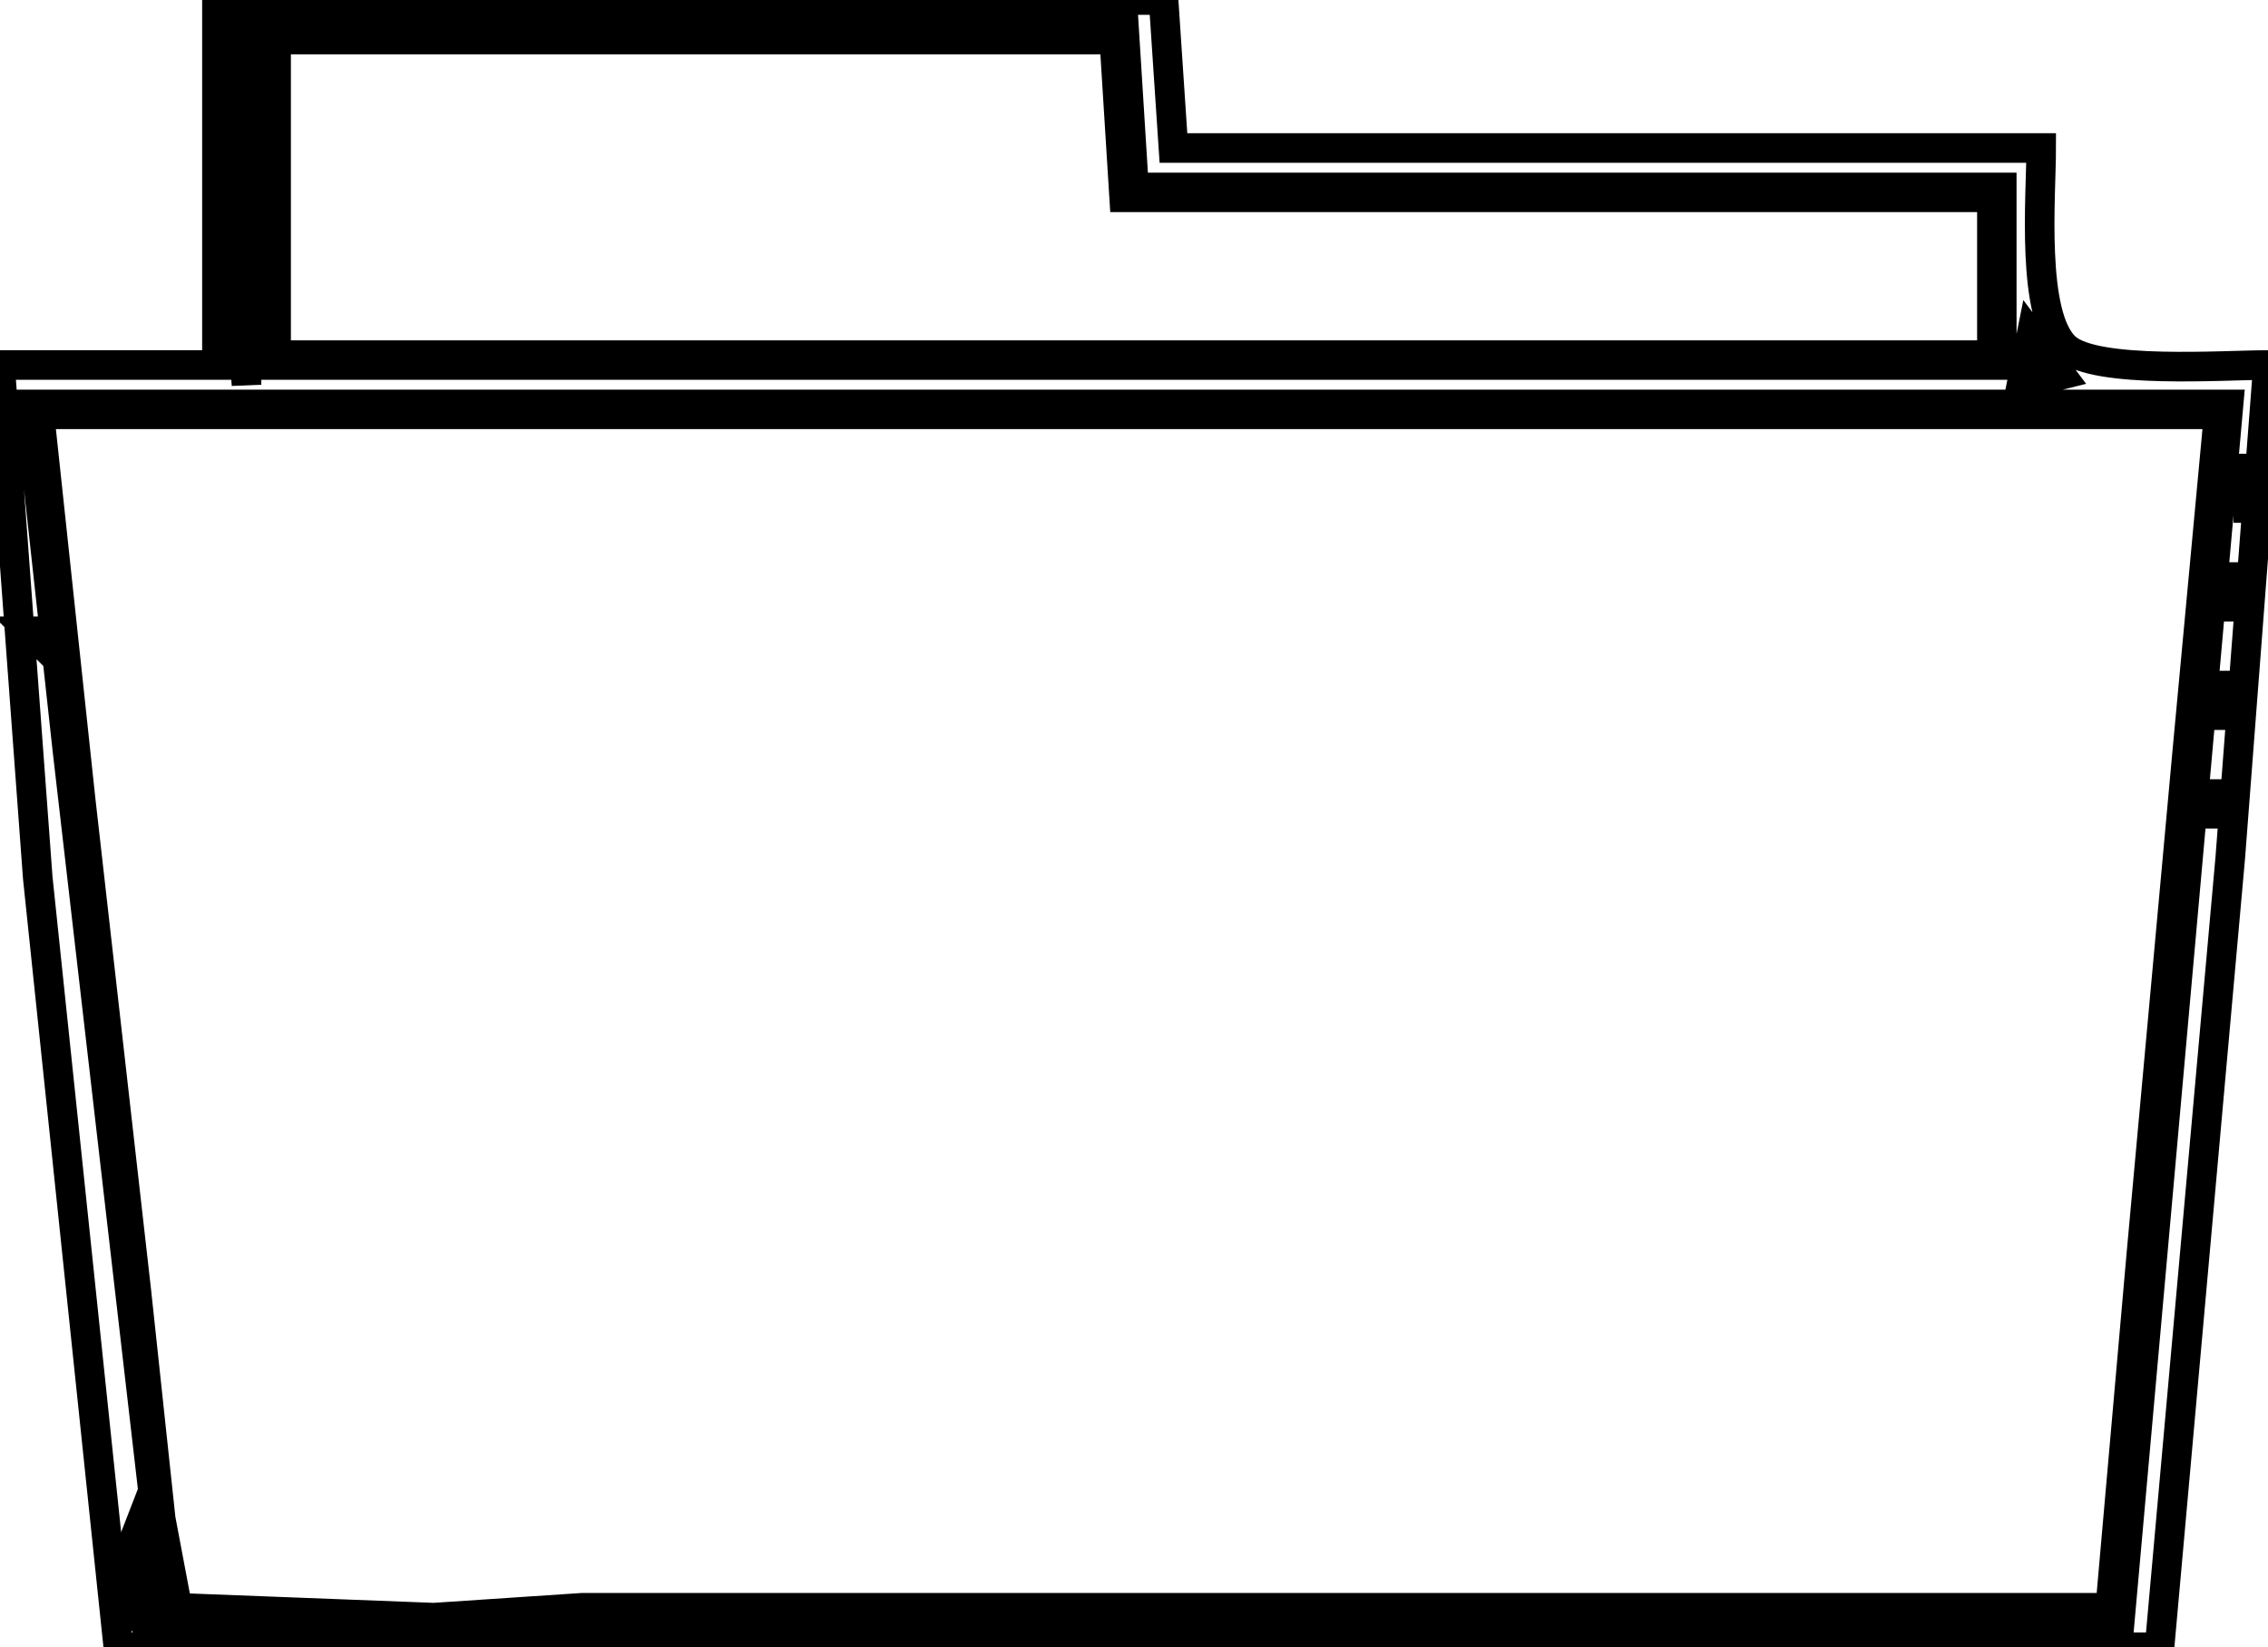 <?xml version="1.0" encoding="UTF-8" standalone="no"?>
<!DOCTYPE svg PUBLIC "-//W3C//DTD SVG 20010904//EN"
              "http://www.w3.org/TR/2001/REC-SVG-20010904/DTD/svg10.dtd">

<svg xmlns="http://www.w3.org/2000/svg"
     width="2.556in" height="1.856in"
     viewBox="0 0 230 167">
  <path id="Selection"
        fill="none" stroke="black" stroke-width="3"
        d="M 225.00,42.00
           C 225.00,42.00 221.83,76.00 221.83,76.00
             221.83,76.00 217.17,127.00 217.17,127.00
             217.17,127.00 214.00,163.00 214.00,163.00
             214.00,163.00 81.00,163.00 81.00,163.00
             81.00,163.00 59.00,163.00 59.00,163.00
             59.00,163.00 44.00,164.00 44.00,164.00
             44.00,164.00 18.00,163.00 18.00,163.00
             18.00,163.00 16.30,154.00 16.30,154.00
             16.30,154.00 13.84,131.00 13.84,131.00
             13.84,131.00 8.17,81.00 8.17,81.00
             8.17,81.00 4.00,42.00 4.00,42.00
             4.00,42.00 225.00,42.00 225.00,42.00 Z
           M 113.00,4.00
           C 113.00,4.00 114.00,20.00 114.00,20.00
             114.00,20.00 202.00,20.00 202.00,20.00
             202.00,20.00 202.00,36.00 202.00,36.00
             202.00,36.00 28.00,36.00 28.00,36.00
             28.00,36.00 28.00,4.00 28.00,4.00
             28.00,4.00 113.00,4.00 113.00,4.00 Z
           M 118.00,0.00
           C 118.00,0.00 119.00,15.00 119.00,15.00
             119.00,15.00 207.00,15.00 207.00,15.00
             207.00,19.80 205.91,32.08 209.51,35.26
             212.56,37.96 225.56,37.00 230.00,37.00
             230.00,37.00 226.17,87.00 226.17,87.00
             226.17,87.00 219.00,167.00 219.00,167.00
             219.00,167.00 12.00,167.00 12.00,167.00
             12.00,167.00 3.83,89.00 3.83,89.00
             3.83,89.00 0.00,37.00 0.00,37.00
             0.00,37.00 22.00,37.00 22.00,37.00
             22.00,37.00 22.00,0.00 22.00,0.00
             22.00,0.00 118.00,0.00 118.00,0.00 Z
           M 24.00,27.00
           C 24.00,27.00 25.00,39.00 25.00,39.00
             25.00,39.00 25.00,1.00 25.00,1.00
             25.00,1.00 24.00,27.00 24.00,27.00 Z
           M 27.00,3.00
           C 27.00,3.00 27.00,37.00 27.00,37.00
             27.00,37.00 203.00,37.00 203.00,37.00
             203.00,37.00 203.00,19.00 203.00,19.00
             203.00,19.00 115.00,19.00 115.00,19.00
             115.00,19.00 114.00,3.00 114.00,3.00
             114.00,3.00 27.00,3.00 27.00,3.00 Z
           M 205.00,39.00
           C 205.00,39.00 209.00,38.00 209.00,38.00
             209.00,38.00 206.00,34.00 206.00,34.00
             206.00,34.00 205.00,39.00 205.00,39.00 Z
           M 3.00,41.00
           C 3.00,41.00 6.83,76.00 6.83,76.00
             6.83,76.00 17.00,164.00 17.00,164.00
             17.00,164.00 41.00,165.00 41.00,165.00
             41.00,165.00 58.00,164.00 58.00,164.00
             58.00,164.00 82.00,164.00 82.00,164.00
             82.00,164.00 215.00,164.00 215.00,164.00
             215.00,164.00 226.00,41.00 226.00,41.00
             226.00,41.00 3.00,41.00 3.00,41.00 Z
           M 228.00,53.00
           C 228.00,53.00 228.00,46.00 228.00,46.00
             228.00,46.00 228.00,53.00 228.00,53.00 Z
           M 227.00,63.00
           C 227.00,63.00 227.00,57.00 227.00,57.00
             227.00,57.00 227.00,63.00 227.00,63.00 Z
           M 3.00,64.00
           C 3.00,64.00 4.00,65.00 4.00,65.00
             4.00,65.00 4.00,64.00 4.00,64.00
             4.00,64.00 3.00,64.00 3.00,64.00 Z
           M 226.00,74.00
           C 226.00,74.00 226.00,68.00 226.00,68.00
             226.00,68.00 226.00,74.00 226.00,74.00 Z
           M 225.00,84.00
           C 225.00,84.00 225.00,79.00 225.00,79.00
             225.00,79.00 225.00,84.00 225.00,84.00 Z
           M 16.00,166.00
           C 16.00,166.00 14.00,155.00 14.00,155.00
             12.51,158.80 12.71,163.28 16.00,166.00 Z" />
</svg>
